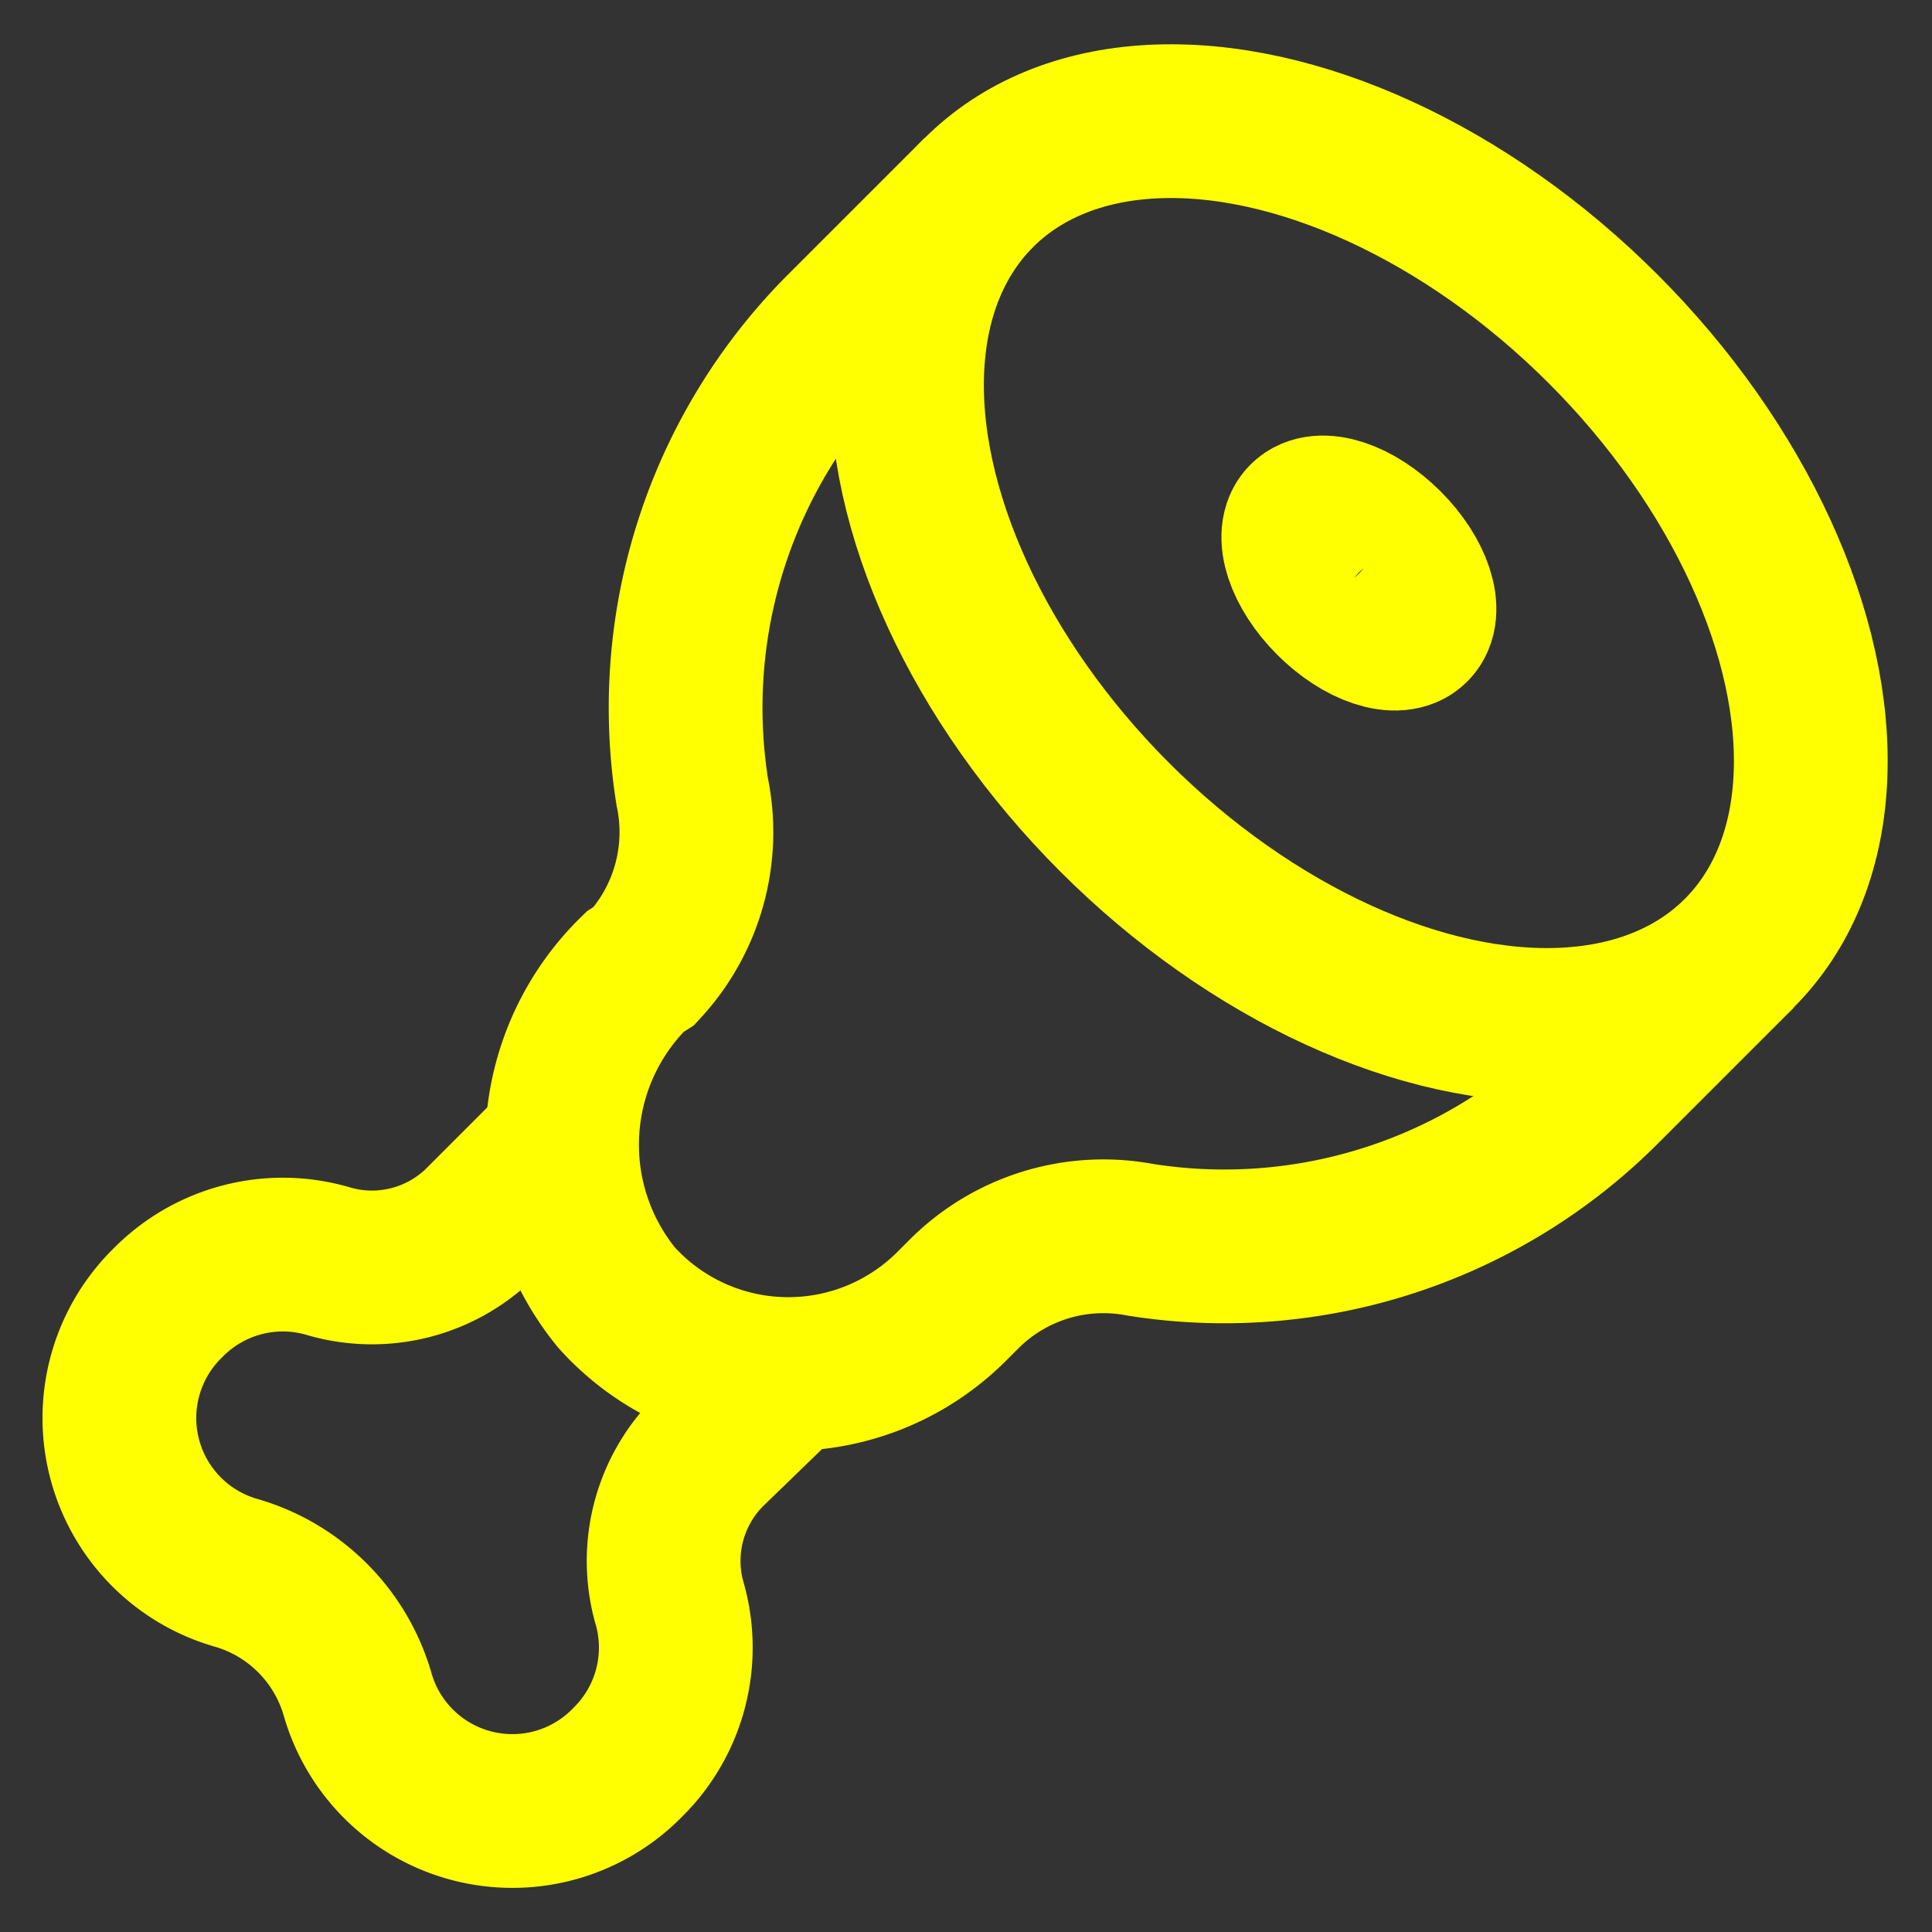 <!DOCTYPE svg PUBLIC "-//W3C//DTD SVG 1.1//EN" "http://www.w3.org/Graphics/SVG/1.1/DTD/svg11.dtd">
<!-- Uploaded to: SVG Repo, www.svgrepo.com, Transformed by: SVG Repo Mixer Tools -->
<svg width="64px" height="64px" viewBox="0 0 24 24" id="Layer_1" data-name="Layer 1" xmlns="http://www.w3.org/2000/svg" fill="#000000">
<rect x="0" y="0" width="24" height="24" fill="#333333" stroke="none"/>
<g id="SVGRepo_bgCarrier" stroke-width="0"/>
<g id="SVGRepo_tracerCarrier" stroke-linecap="round" stroke-linejoin="round"/>
<g id="SVGRepo_iconCarrier">
<defs>
<style>.cls-1{fill:none;stroke:#ffff02;stroke-miterlimit:10;stroke-width:1.91px;}</style>
</defs>
<ellipse class="cls-1" cx="16.88" cy="7.12" rx="4.29" ry="6.68" transform="translate(-0.09 14.02) rotate(-45)"/>
<ellipse class="cls-1" cx="16.88" cy="7.12" rx="0.48" ry="0.95" transform="translate(-0.09 14.02) rotate(-45)"/>
<path class="cls-1" d="M21.61,11.84l-1.69,1.69a6.66,6.66,0,0,1-5.76,1.87,2.45,2.45,0,0,0-2.16.65l-.18.18a2.87,2.87,0,0,1-4.16-.11,3,3,0,0,1,.23-4.05L8,12A2.45,2.45,0,0,0,8.6,9.84a6.66,6.66,0,0,1,1.87-5.76l1.69-1.69"/>
<path class="cls-1" d="M9.8,17.07h0L8.84,18a1.92,1.92,0,0,0-.53,1.89,2,2,0,0,1-.51,2,2,2,0,0,1-3.36-.85,2.21,2.21,0,0,0-1.5-1.5,2,2,0,0,1-.85-3.36,2,2,0,0,1,2-.51A1.92,1.92,0,0,0,6,15.16l1-1"/>
</g>
</svg>